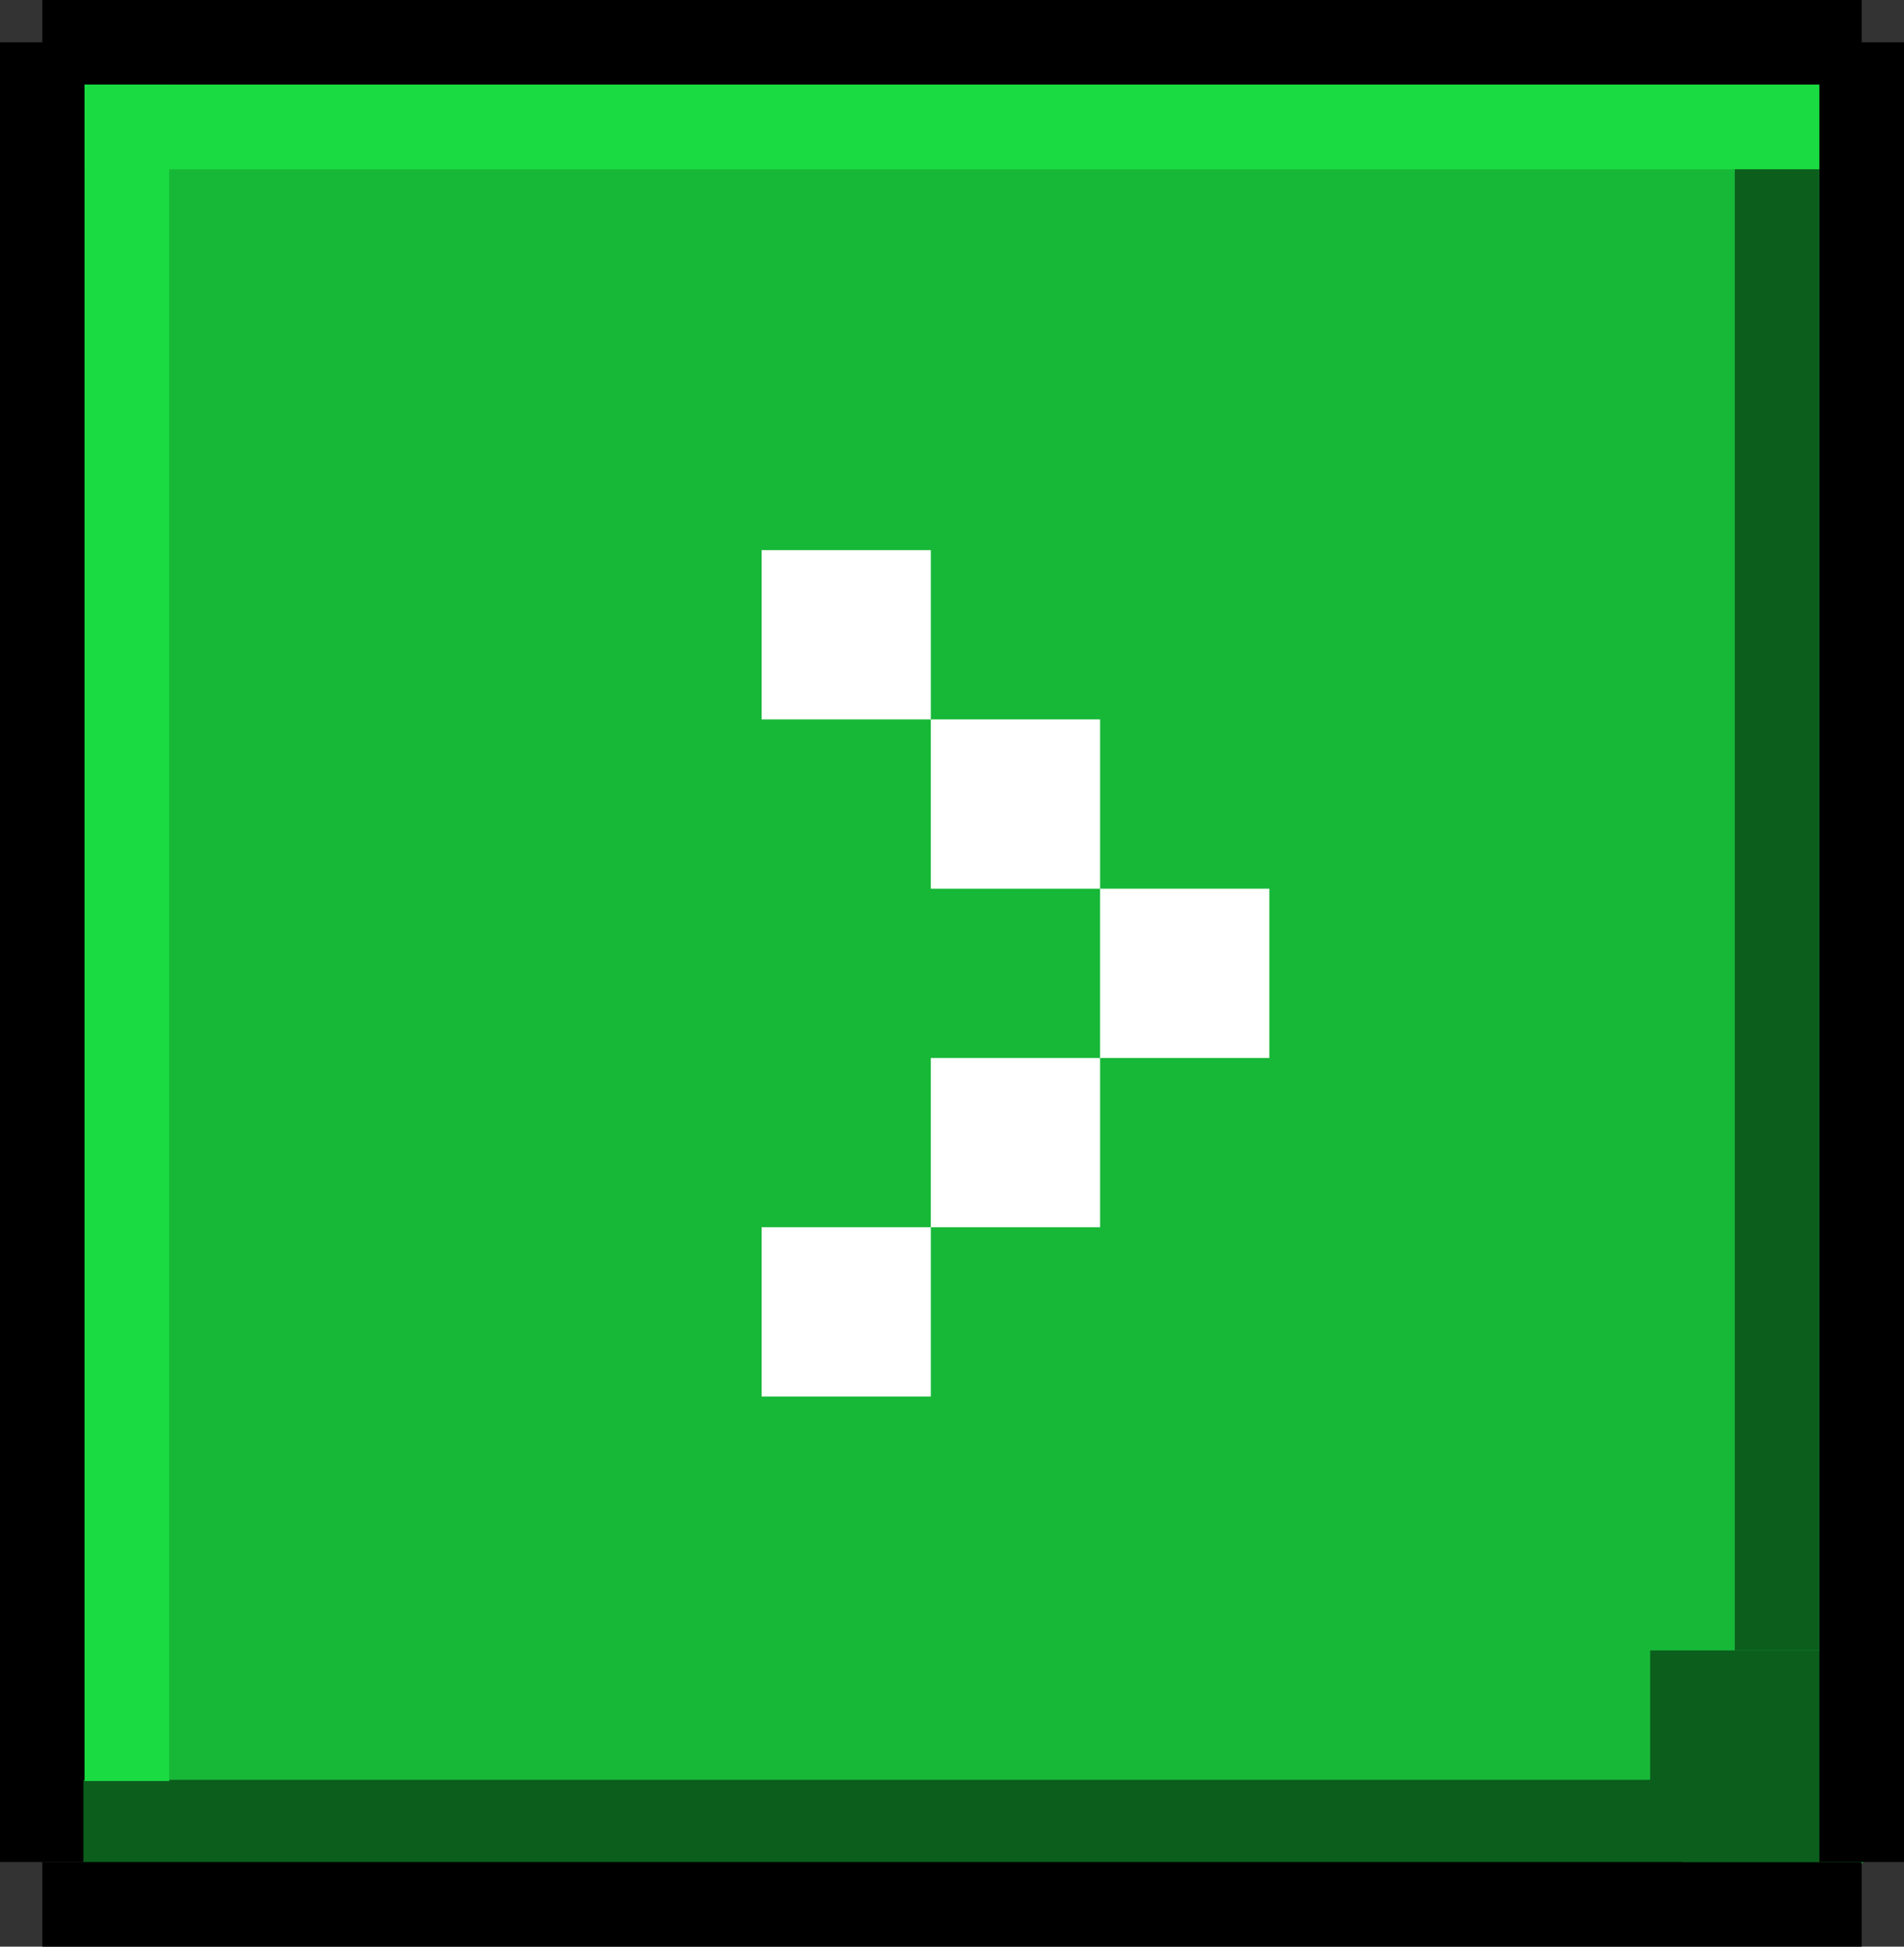 <?xml version="1.0" encoding="UTF-8"?>
<svg width="45px" height="46px" viewBox="0 0 45 46" version="1.1" xmlns="http://www.w3.org/2000/svg" xmlns:xlink="http://www.w3.org/1999/xlink">
    <rect x="0" y="0" width="45" height="46" fill="#333333" stroke="none"/>
    <!-- Generator: Sketch 52 (66869) - http://www.bohemiancoding.com/sketch -->
    <title>arrow</title>
    <desc>Created with Sketch.</desc>
    <g id="Decktop-UI" stroke="none" stroke-width="1" fill="none" fill-rule="evenodd">
        <g id="Main-Page_v.7" transform="translate(-1058, -6344)">
            <g id="Feedback" transform="translate(16, 6328)">
                <g id="arrow" transform="translate(1042, 16)">
                    <g id="bg">
                        <rect id="Rectangle" class="inner-rect" fill="#17B838" x="1.971" y="1.971" width="42.057" height="42.057"></rect>
                        <rect id="Rectangle" fill="#000000" x="1" y="0" width="43" height="2"></rect>
                        <polygon id="Rectangle" fill="#000000" transform="translate(1, 22.5) rotate(-270) translate(-1, -22.5) " points="-20.5 21.5 22.5 21.5 22.5 23.5 -20.5 23.5"></polygon>
                        <rect id="Rectangle" fill="#0B5E1C" x="39" y="39" width="5" height="5"></rect>
                        <rect id="Rectangle" fill="#0B5E1C" x="41" y="3" width="2" height="36"></rect>
                        <rect id="Rectangle" fill="#0B5E1C" x="1.971" y="42.057" width="37.8" height="2"></rect>
                        <rect id="Rectangle" fill="#1ADB41" x="2" y="2" width="2" height="40.086"></rect>
                        <rect id="Rectangle" fill="#1ADB41" x="2" y="2" width="42.057" height="2"></rect>
                        <rect id="Rectangle-Copy-17" fill="#000000" x="1" y="44" width="43" height="2"></rect>
                        <polygon id="Rectangle" fill="#000000" transform="translate(44, 22.5) rotate(-270) translate(-44, -22.5) " points="22.5 21.5 65.5 21.5 65.5 23.5 22.5 23.5"></polygon>
                    </g>
                    <path d="M18,13 L22,13 L22,17 L18,17 L18,13 Z M22,17 L26,17 L26,21 L22,21 L22,17 Z M26,21 L30,21 L30,25 L26,25 L26,21 Z M22,25 L26,25 L26,29 L22,29 L22,25 Z M18,29 L22,29 L22,33 L18,33 L18,29 Z" id="Combined-Shape" fill="#FFFFFF" fill-rule="nonzero"></path>
                </g>
            </g>
        </g>
    </g>
</svg>